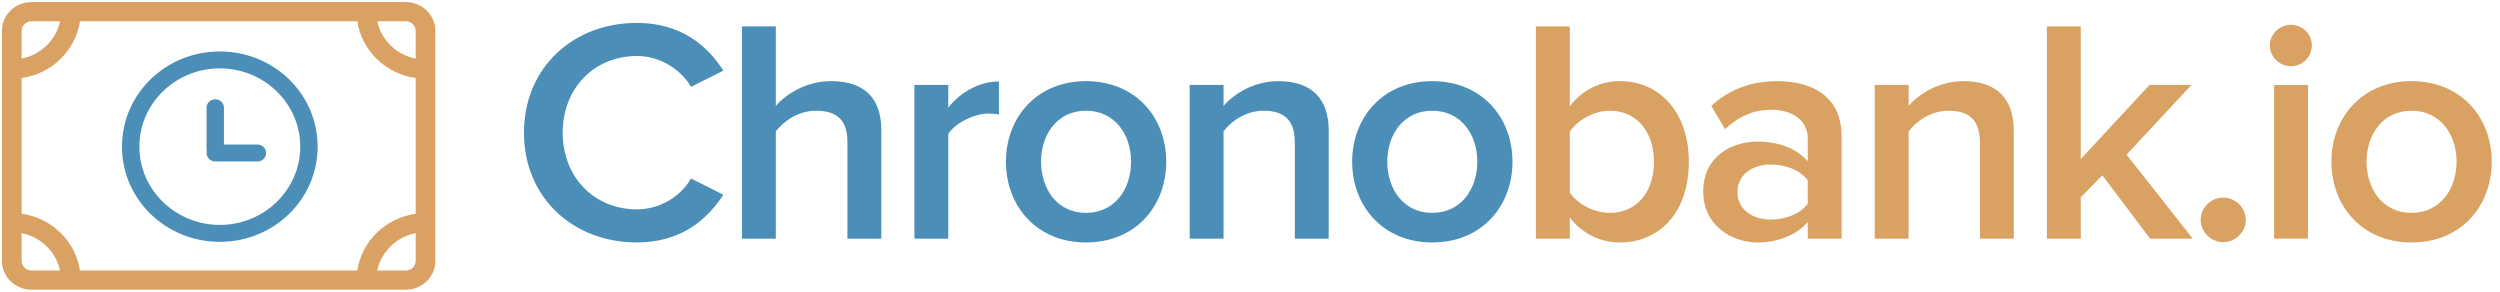 <svg viewBox="0 0 180 21" xmlns="http://www.w3.org/2000/svg">
  <!-- Generator: sketchtool 46.2 (44496) - http://www.bohemiancoding.com/sketch -->
  <title>B03004CD-F395-4042-8E62-ED9BA46DAB5E</title>
  <desc>Created with sketchtool.</desc>
  <defs/>
  <g id="bsPage-1" stroke="none" stroke-width="1" fill="none" fill-rule="evenodd">
    <g id="bsStyle" transform="translate(-1475, -1024)">
      <g id="bsLogo-desktop-Copy-2" transform="translate(1475, 1024)">
        <path d="M45.855,17.457 C48.991,17.457 50.895,15.853 52.08,14.02 L49.757,12.852 C49.014,14.135 47.528,15.074 45.855,15.074 C42.79,15.074 40.514,12.76 40.514,9.553 C40.514,6.346 42.79,4.032 45.855,4.032 C47.528,4.032 49.014,4.994 49.757,6.254 L52.08,5.086 C50.919,3.253 48.991,1.649 45.855,1.649 C41.28,1.649 37.726,4.857 37.726,9.553 C37.726,14.249 41.28,17.457 45.855,17.457 Z M63.453,17.182 L63.453,9.347 C63.453,7.079 62.245,5.842 59.83,5.842 C58.065,5.842 56.601,6.758 55.858,7.629 L55.858,1.901 L53.419,1.901 L53.419,17.182 L55.858,17.182 L55.858,9.461 C56.439,8.705 57.507,7.972 58.738,7.972 C60.108,7.972 61.014,8.499 61.014,10.217 L61.014,17.182 L63.453,17.182 Z M68.276,17.182 L68.276,9.645 C68.764,8.866 70.134,8.179 71.156,8.179 C71.458,8.179 71.714,8.201 71.923,8.247 L71.923,5.865 C70.459,5.865 69.112,6.689 68.276,7.743 L68.276,6.117 L65.837,6.117 L65.837,17.182 L68.276,17.182 Z M78.186,17.457 C74.632,17.457 72.426,14.822 72.426,11.638 C72.426,8.476 74.632,5.842 78.186,5.842 C81.786,5.842 83.969,8.476 83.969,11.638 C83.969,14.822 81.786,17.457 78.186,17.457 Z M78.186,15.326 C80.276,15.326 81.437,13.608 81.437,11.638 C81.437,9.691 80.276,7.972 78.186,7.972 C76.119,7.972 74.957,9.691 74.957,11.638 C74.957,13.608 76.119,15.326 78.186,15.326 Z M95.667,17.182 L95.667,9.393 C95.667,7.125 94.459,5.842 92.044,5.842 C90.279,5.842 88.839,6.758 88.095,7.629 L88.095,6.117 L85.657,6.117 L85.657,17.182 L88.095,17.182 L88.095,9.461 C88.653,8.705 89.721,7.972 90.975,7.972 C92.346,7.972 93.228,8.545 93.228,10.263 L93.228,17.182 L95.667,17.182 Z M103.115,17.457 C99.561,17.457 97.355,14.822 97.355,11.638 C97.355,8.476 99.561,5.842 103.115,5.842 C106.715,5.842 108.898,8.476 108.898,11.638 C108.898,14.822 106.715,17.457 103.115,17.457 Z M103.115,15.326 C105.205,15.326 106.366,13.608 106.366,11.638 C106.366,9.691 105.205,7.972 103.115,7.972 C101.048,7.972 99.886,9.691 99.886,11.638 C99.886,13.608 101.048,15.326 103.115,15.326 Z" id="bsChronobank.io" fill="#4B8FB9"/>
        <path d="M113.025,17.182 L110.586,17.182 L110.586,1.901 L113.025,1.901 L113.025,7.652 C113.907,6.483 115.208,5.842 116.625,5.842 C119.505,5.842 121.595,8.087 121.595,11.661 C121.595,15.303 119.481,17.457 116.625,17.457 C115.161,17.457 113.884,16.769 113.025,15.67 L113.025,17.182 Z M113.025,13.86 C113.559,14.685 114.766,15.326 115.905,15.326 C117.855,15.326 119.086,13.814 119.086,11.661 C119.086,9.507 117.855,7.972 115.905,7.972 C114.766,7.972 113.559,8.66 113.025,9.484 L113.025,13.86 Z" id="bsCombined-Shape" fill="#D9A162"/>
        <path d="M132.596,17.182 L130.157,17.182 L130.157,15.991 C129.321,16.93 128.021,17.457 126.534,17.457 C124.699,17.457 122.632,16.243 122.632,13.791 C122.632,11.248 124.699,10.195 126.534,10.195 C128.044,10.195 129.345,10.676 130.157,11.615 L130.157,9.965 C130.157,8.683 129.089,7.904 127.533,7.904 C126.279,7.904 125.187,8.362 124.212,9.301 L123.213,7.629 C124.514,6.415 126.139,5.842 127.928,5.842 C130.413,5.842 132.596,6.873 132.596,9.851 L132.596,17.182 Z M127.486,15.807 C128.555,15.807 129.6,15.418 130.157,14.662 L130.157,12.989 C129.6,12.233 128.555,11.844 127.486,11.844 C126.116,11.844 125.094,12.623 125.094,13.837 C125.094,15.028 126.116,15.807 127.486,15.807 Z" id="bsCombined-Shape" fill="#D9A162"/>
        <path d="M144.991,17.182 L144.991,9.393 C144.991,7.125 143.783,5.842 141.368,5.842 C139.603,5.842 138.163,6.758 137.419,7.629 L137.419,6.117 L134.981,6.117 L134.981,17.182 L137.419,17.182 L137.419,9.461 C137.977,8.705 139.045,7.972 140.299,7.972 C141.67,7.972 142.552,8.545 142.552,10.263 L142.552,17.182 L144.991,17.182 Z" id="bsPath" fill="#D9A162"/>
        <polygon id="bsPath" fill="#D9A162" points="157.874 17.182 153.112 11.134 157.781 6.117 154.761 6.117 149.814 11.455 149.814 1.901 147.375 1.901 147.375 17.182 149.814 17.182 149.814 14.204 151.37 12.623 154.808 17.182"/>
        <path d="M160.072,17.434 C160.955,17.434 161.698,16.701 161.698,15.83 C161.698,14.96 160.955,14.227 160.072,14.227 C159.19,14.227 158.446,14.96 158.446,15.83 C158.446,16.701 159.19,17.434 160.072,17.434 Z" id="bsPath" fill="#D9A162"/>
        <path d="M164.942,4.765 C165.778,4.765 166.452,4.101 166.452,3.276 C166.452,2.451 165.778,1.787 164.942,1.787 C164.129,1.787 163.432,2.451 163.432,3.276 C163.432,4.101 164.129,4.765 164.942,4.765 Z" id="bsPath" fill="#D9A162"/>
        <polygon id="bsPath" fill="#D9A162" points="166.173 17.182 166.173 6.117 163.734 6.117 163.734 17.182"/>
        <path d="M173.621,17.457 C170.067,17.457 167.861,14.822 167.861,11.638 C167.861,8.476 170.067,5.842 173.621,5.842 C177.221,5.842 179.404,8.476 179.404,11.638 C179.404,14.822 177.221,17.457 173.621,17.457 Z M173.621,15.326 C175.711,15.326 176.872,13.608 176.872,11.638 C176.872,9.691 175.711,7.972 173.621,7.972 C171.554,7.972 170.392,9.691 170.392,11.638 C170.392,13.608 171.554,15.326 173.621,15.326 Z" id="bsCombined-Shape" fill="#D9A162"/>
        <g id="bslogo-chronobank-copy" fill-rule="nonzero">
          <g id="bsGroup-Copy-2">
            <path d="M29.929,4.222 C28.541,3.947 27.446,2.881 27.163,1.531 L29.219,1.531 C29.61,1.531 29.929,1.84 29.929,2.221 L29.929,4.222 Z M29.929,15.39 C27.759,15.694 26.042,17.365 25.73,19.476 L5.756,19.476 C5.443,17.365 3.726,15.694 1.557,15.39 L1.557,5.617 C3.726,5.313 5.443,3.642 5.756,1.531 L25.73,1.531 C26.042,3.642 27.759,5.313 29.929,5.617 L29.929,15.39 Z M29.929,18.785 C29.929,19.166 29.61,19.476 29.219,19.476 L27.163,19.476 C27.446,18.125 28.541,17.06 29.929,16.785 L29.929,18.785 Z M2.266,19.476 C1.875,19.476 1.557,19.166 1.557,18.785 L1.557,16.785 C2.944,17.06 4.039,18.125 4.322,19.476 L2.266,19.476 Z M1.557,2.221 C1.557,1.84 1.875,1.531 2.266,1.531 L4.322,1.531 C4.039,2.881 2.944,3.947 1.557,4.222 L1.557,2.221 Z M29.219,0.151 L2.266,0.151 C1.093,0.151 0.138,1.079 0.138,2.221 L0.138,18.785 C0.138,19.927 1.093,20.856 2.266,20.856 L29.219,20.856 C30.393,20.856 31.347,19.927 31.347,18.785 L31.347,2.221 C31.347,1.079 30.393,0.151 29.219,0.151 L29.219,0.151 Z" id="bsFill-49" fill="#D9A162"/>
            <path d="M15.826,3.705 C11.929,3.705 8.782,6.766 8.782,10.559 C8.782,14.351 11.929,17.413 15.826,17.413 C19.724,17.413 22.87,14.351 22.87,10.559 C22.87,6.766 19.724,3.705 15.826,3.705 Z M15.826,4.923 C19.019,4.923 21.618,7.451 21.618,10.559 C21.618,13.666 19.019,16.194 15.826,16.194 C12.633,16.194 10.035,13.666 10.035,10.559 C10.035,7.451 12.633,4.923 15.826,4.923 L15.826,4.923 Z" id="bsFill-50" fill="#4B8FB9"/>
            <path d="M18.534,10.406 L16.124,10.406 L16.124,7.756 C16.124,7.421 15.842,7.147 15.498,7.147 C15.153,7.147 14.872,7.421 14.872,7.756 L14.872,10.711 C14.872,10.772 14.887,10.817 14.887,10.863 C14.872,10.909 14.872,10.97 14.872,11.016 C14.872,11.351 15.153,11.625 15.498,11.625 L18.534,11.625 C18.879,11.625 19.161,11.351 19.161,11.016 C19.161,10.68 18.879,10.406 18.534,10.406" id="bsFill-51" fill="#4B8FB9"/>
          </g>
        </g>
      </g>
    </g>
  </g>
</svg>
